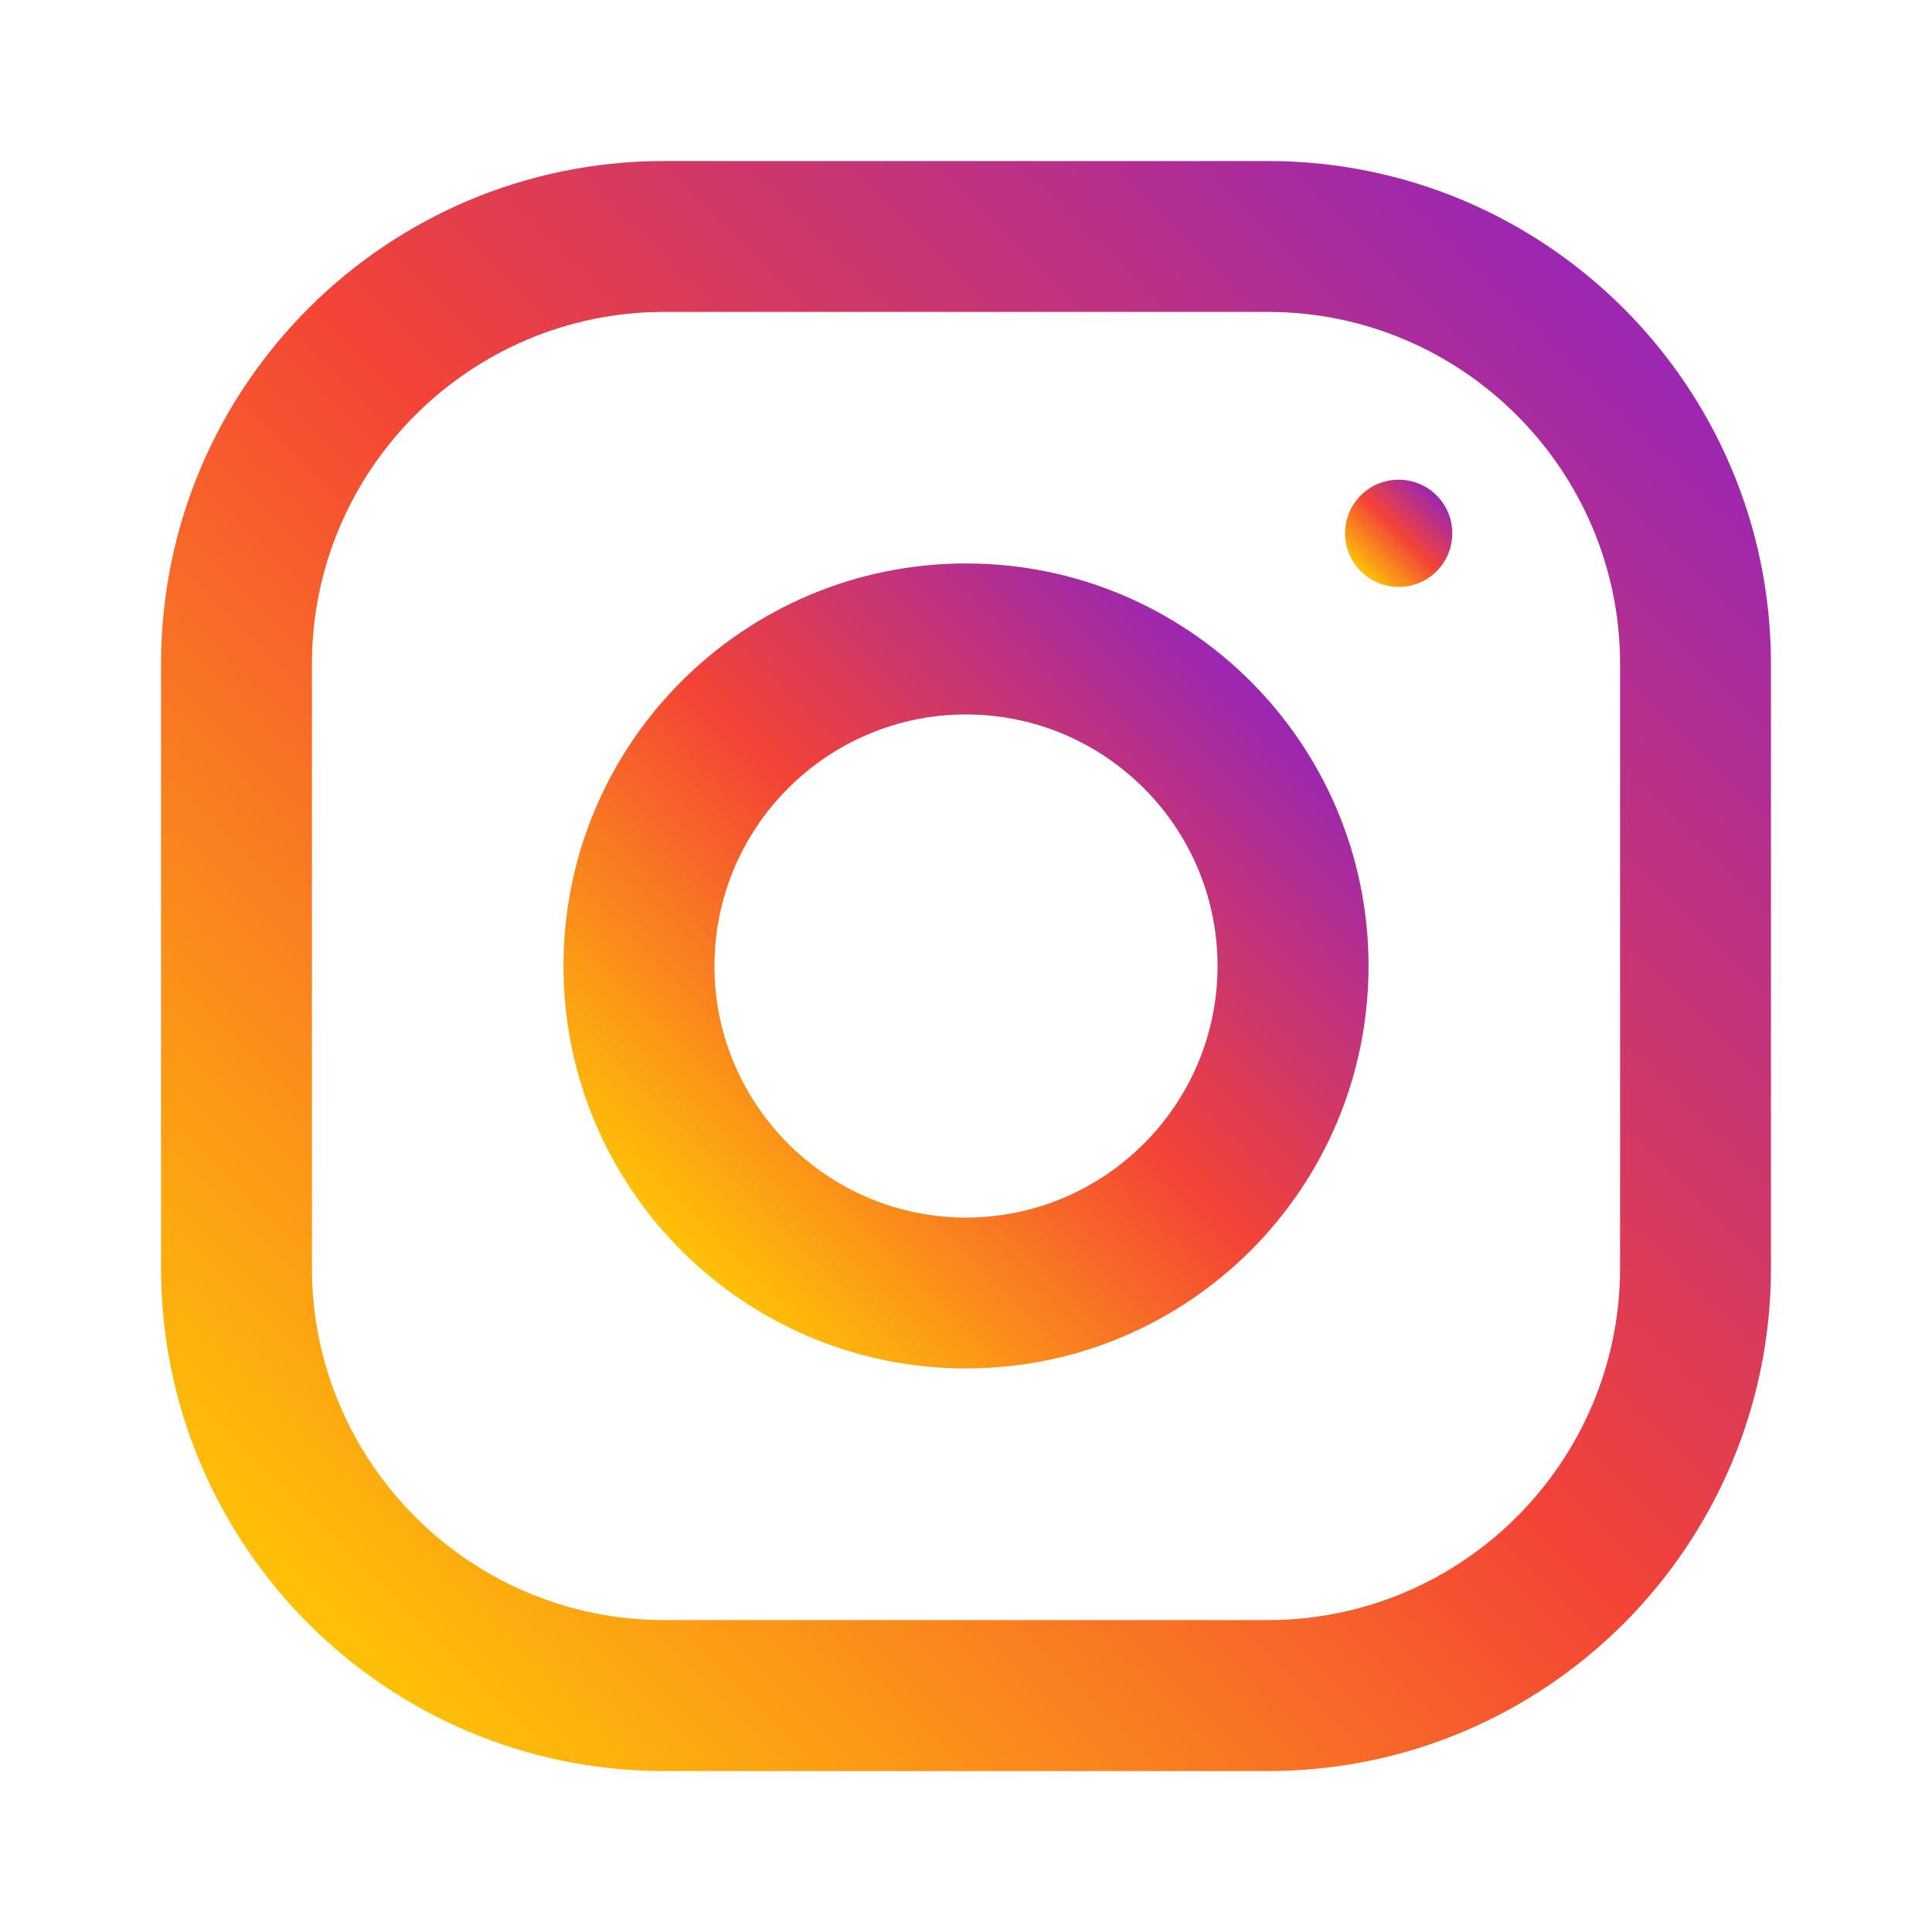 <svg width="20" height="20" viewBox="0 0 20 20" fill="none" xmlns="http://www.w3.org/2000/svg">
<path d="M13.125 1.667H6.875C3.999 1.667 1.667 3.999 1.667 6.875V13.125C1.667 16.001 3.999 18.334 6.875 18.334H13.125C16.001 18.334 18.333 16.001 18.333 13.125V6.875C18.333 3.999 16.001 1.667 13.125 1.667ZM16.771 13.125C16.771 15.136 15.135 16.771 13.125 16.771H6.875C4.864 16.771 3.229 15.136 3.229 13.125V6.875C3.229 4.865 4.864 3.229 6.875 3.229H13.125C15.135 3.229 16.771 4.865 16.771 6.875V13.125Z" fill="url(#paint0_linear)"/>
<path d="M10 5.833C7.699 5.833 5.833 7.699 5.833 10C5.833 12.301 7.699 14.166 10 14.166C12.301 14.166 14.167 12.301 14.167 10C14.167 7.699 12.301 5.833 10 5.833ZM10 12.604C8.565 12.604 7.396 11.435 7.396 10C7.396 8.563 8.565 7.396 10 7.396C11.436 7.396 12.604 8.563 12.604 10C12.604 11.435 11.436 12.604 10 12.604Z" fill="url(#paint1_linear)"/>
<path d="M14.479 6.076C14.786 6.076 15.034 5.828 15.034 5.521C15.034 5.214 14.786 4.966 14.479 4.966C14.172 4.966 13.924 5.214 13.924 5.521C13.924 5.828 14.172 6.076 14.479 6.076Z" fill="url(#paint2_linear)"/>
<defs>
<linearGradient id="paint0_linear" x1="3.192" y1="16.808" x2="16.808" y2="3.193" gradientUnits="userSpaceOnUse">
<stop stop-color="#FFC107"/>
<stop offset="0.507" stop-color="#F44336"/>
<stop offset="0.99" stop-color="#9C27B0"/>
</linearGradient>
<linearGradient id="paint1_linear" x1="7.054" y1="12.946" x2="12.946" y2="7.053" gradientUnits="userSpaceOnUse">
<stop stop-color="#FFC107"/>
<stop offset="0.507" stop-color="#F44336"/>
<stop offset="0.99" stop-color="#9C27B0"/>
</linearGradient>
<linearGradient id="paint2_linear" x1="14.086" y1="5.914" x2="14.872" y2="5.128" gradientUnits="userSpaceOnUse">
<stop stop-color="#FFC107"/>
<stop offset="0.507" stop-color="#F44336"/>
<stop offset="0.99" stop-color="#9C27B0"/>
</linearGradient>
</defs>
</svg>
